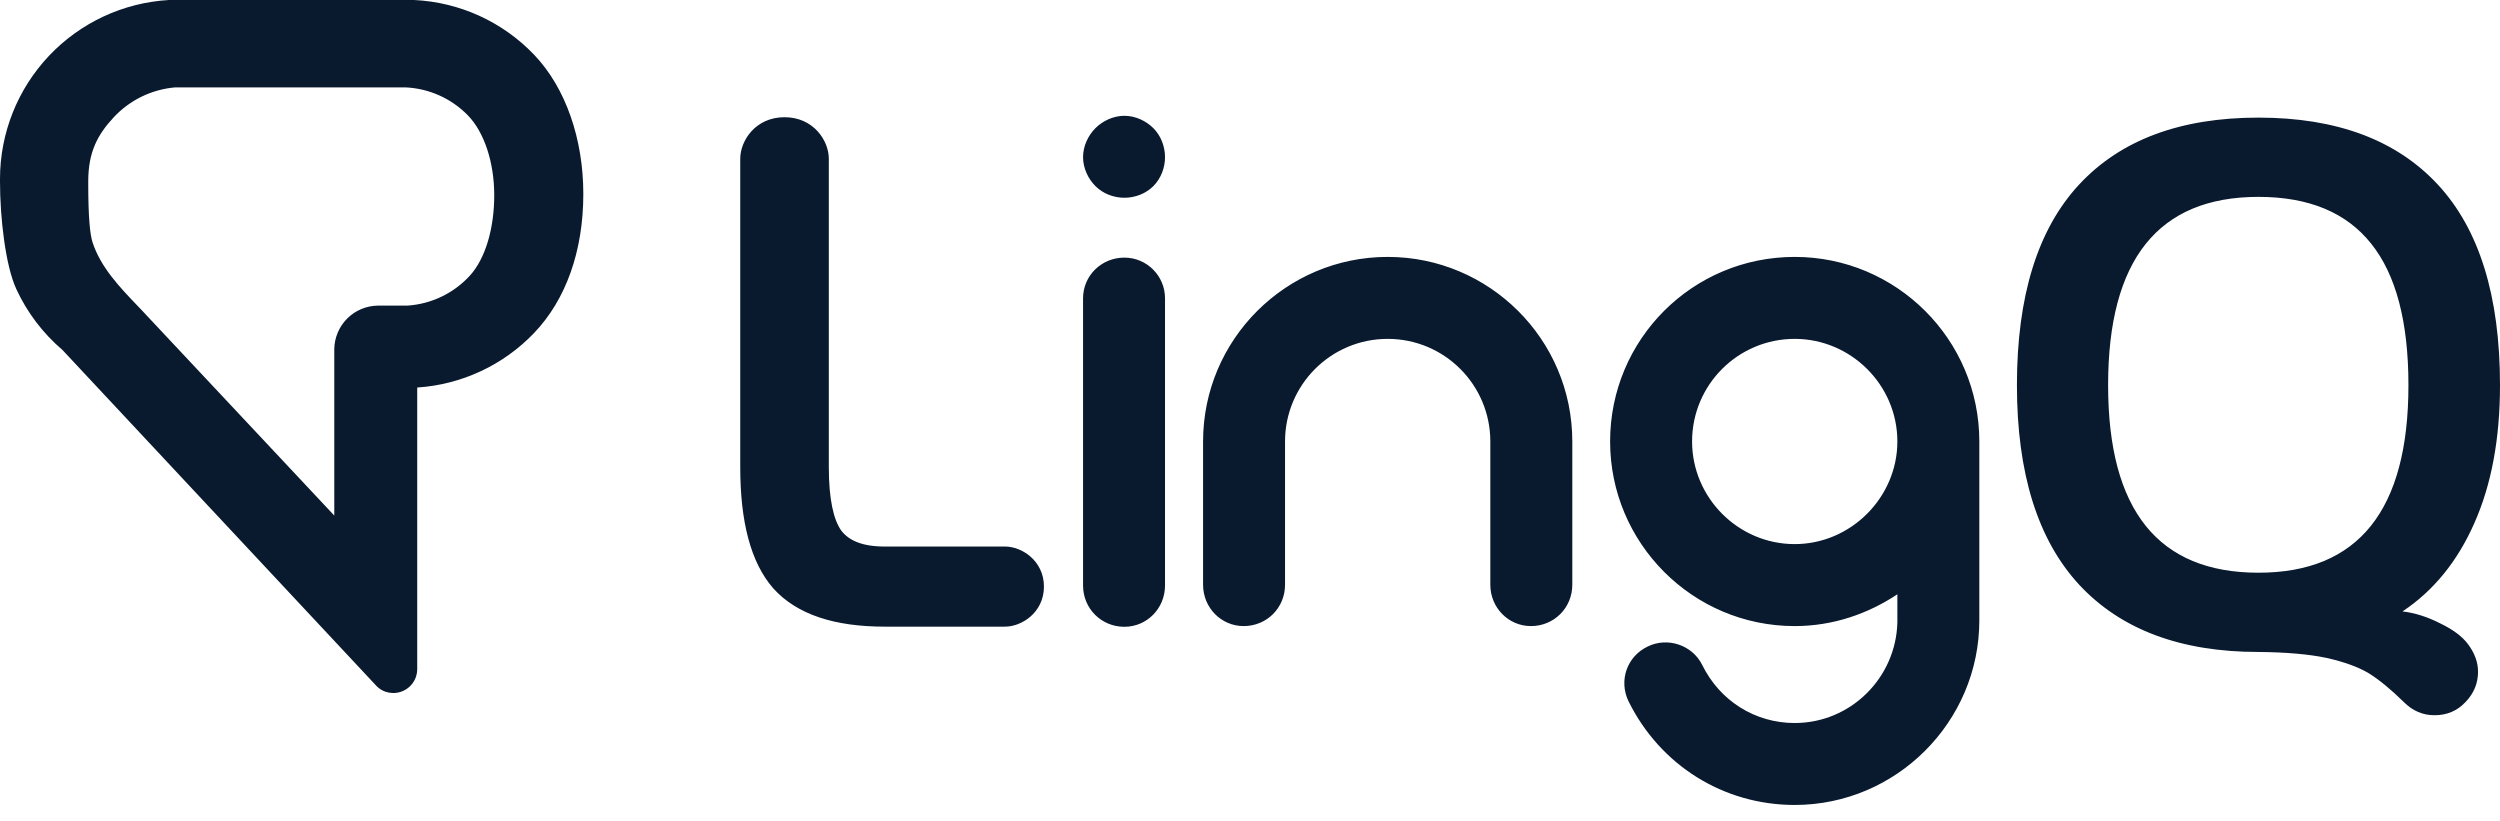 <svg width="131" height="43" viewBox="0 0 131 43" fill="none" xmlns="http://www.w3.org/2000/svg">
<path d="M94.044 13.462C99.362 13.462 103.717 17.778 103.717 23.135V32.508C103.717 37.826 99.363 42.179 94.044 42.18C90.306 42.18 86.991 40.098 85.335 36.748L85.333 36.744C84.815 35.665 85.248 34.403 86.33 33.882C87.374 33.362 88.673 33.796 89.194 34.839V34.84L89.195 34.841C90.117 36.72 91.957 37.886 94.044 37.886C96.978 37.885 99.349 35.517 99.422 32.616V31.141C97.868 32.173 96.037 32.806 94.044 32.807C88.687 32.807 84.371 28.452 84.37 23.135C84.37 17.779 88.688 13.462 94.044 13.462ZM118.343 6.163C122.439 6.163 125.572 7.333 127.743 9.673C129.914 12.013 131 15.516 131 20.182C131 22.99 130.551 25.401 129.654 27.416C128.77 29.418 127.516 30.959 125.891 32.038C126.541 32.116 127.198 32.324 127.861 32.662C128.536 32.986 129.024 33.351 129.323 33.754C129.674 34.222 129.849 34.703 129.849 35.197C129.849 35.807 129.628 36.34 129.186 36.795C128.757 37.25 128.218 37.478 127.568 37.478C126.957 37.478 126.423 37.25 125.968 36.795C125.279 36.119 124.662 35.612 124.116 35.274C123.57 34.949 122.835 34.683 121.912 34.475C120.989 34.28 119.799 34.176 118.343 34.163C114.261 34.163 111.128 32.987 108.944 30.634C106.773 28.281 105.687 24.797 105.687 20.182C105.687 15.516 106.773 12.013 108.944 9.673C111.115 7.333 114.248 6.163 118.343 6.163ZM21.698 0C24.087 0.113 26.342 1.143 27.993 2.874C29.652 4.613 30.566 7.301 30.566 10.158C30.566 13.163 29.651 15.703 27.993 17.442C26.38 19.133 24.191 20.154 21.862 20.306V35.087C21.86 35.21 21.84 35.332 21.802 35.449L21.757 35.565C21.691 35.715 21.596 35.852 21.477 35.966C21.358 36.08 21.218 36.169 21.064 36.229C20.91 36.289 20.747 36.318 20.582 36.314C20.452 36.312 20.324 36.289 20.202 36.247L20.081 36.198C19.926 36.124 19.787 36.019 19.675 35.888L3.272 18.337C2.244 17.461 1.419 16.371 0.854 15.145C0.565 14.517 0.353 13.579 0.213 12.571C0.071 11.559 1.87893e-05 10.462 0 9.506V9.368C0.003 6.973 0.92 4.668 2.565 2.927C4.211 1.186 6.459 0.138 8.851 0H21.698ZM58.918 13.499C60.092 13.499 61.047 14.455 61.047 15.629V30.678C61.047 31.885 60.095 32.844 58.918 32.844C57.707 32.844 56.752 31.888 56.752 30.678V15.629C56.752 14.451 57.711 13.499 58.918 13.499ZM41.109 6.142C42.636 6.142 43.43 7.378 43.43 8.315V24.48C43.43 26.169 43.681 27.232 44.078 27.797C44.469 28.314 45.17 28.638 46.344 28.638H52.663C53.099 28.638 53.597 28.82 53.989 29.159C54.395 29.51 54.703 30.044 54.703 30.737C54.703 31.43 54.395 31.964 53.989 32.315C53.597 32.653 53.099 32.836 52.663 32.836H46.344C43.758 32.836 41.769 32.214 40.526 30.837L40.523 30.834L40.521 30.831C39.325 29.468 38.789 27.306 38.789 24.48V8.315C38.789 7.378 39.582 6.142 41.109 6.142ZM72.715 13.462C78.033 13.462 82.389 17.778 82.389 23.135V30.641C82.388 31.851 81.433 32.807 80.222 32.807C79.045 32.806 78.094 31.847 78.093 30.641V23.135C78.093 20.163 75.687 17.757 72.715 17.757C69.742 17.757 67.336 20.163 67.336 23.135V30.641C67.336 31.851 66.381 32.806 65.17 32.807C63.993 32.807 63.041 31.847 63.041 30.641V23.135C63.041 17.778 67.396 13.462 72.715 13.462ZM118.343 10.316C113.091 10.316 110.465 13.605 110.465 20.182C110.465 26.734 113.091 30.01 118.343 30.01C123.583 30.01 126.202 26.734 126.202 20.182C126.202 16.868 125.553 14.398 124.253 12.773C122.953 11.135 120.983 10.316 118.343 10.316ZM94.044 17.757C91.072 17.757 88.665 20.163 88.665 23.135C88.666 26.07 91.073 28.511 94.044 28.511C96.979 28.511 99.421 26.069 99.422 23.135C99.422 20.164 96.98 17.757 94.044 17.757ZM9.192 4.578C7.954 4.68 6.799 5.242 5.954 6.152C5.524 6.615 5.194 7.071 4.97 7.599C4.746 8.127 4.624 8.735 4.624 9.504V9.643C4.624 10.488 4.646 11.146 4.685 11.647C4.724 12.149 4.781 12.482 4.846 12.686C5.271 14.004 6.266 15.043 7.244 16.062C7.289 16.11 7.335 16.158 7.381 16.205L17.516 27.014V18.301C17.523 17.696 17.766 17.119 18.193 16.691C18.62 16.264 19.198 16.021 19.802 16.014L19.803 16.013H21.362C22.603 15.929 23.764 15.372 24.608 14.458C25.441 13.555 25.898 11.956 25.898 10.23C25.898 8.511 25.375 6.925 24.517 6.045C23.648 5.153 22.469 4.628 21.226 4.578H9.192ZM58.918 6.068C59.491 6.068 60.05 6.33 60.436 6.716C60.833 7.113 61.047 7.676 61.047 8.234C61.047 8.792 60.833 9.355 60.436 9.752C60.039 10.149 59.476 10.363 58.918 10.363C58.36 10.362 57.797 10.149 57.4 9.752C57.014 9.366 56.752 8.807 56.752 8.234C56.752 7.661 57.014 7.102 57.4 6.716C57.786 6.33 58.345 6.068 58.918 6.068Z" fill="#091A2F"/>
</svg>
